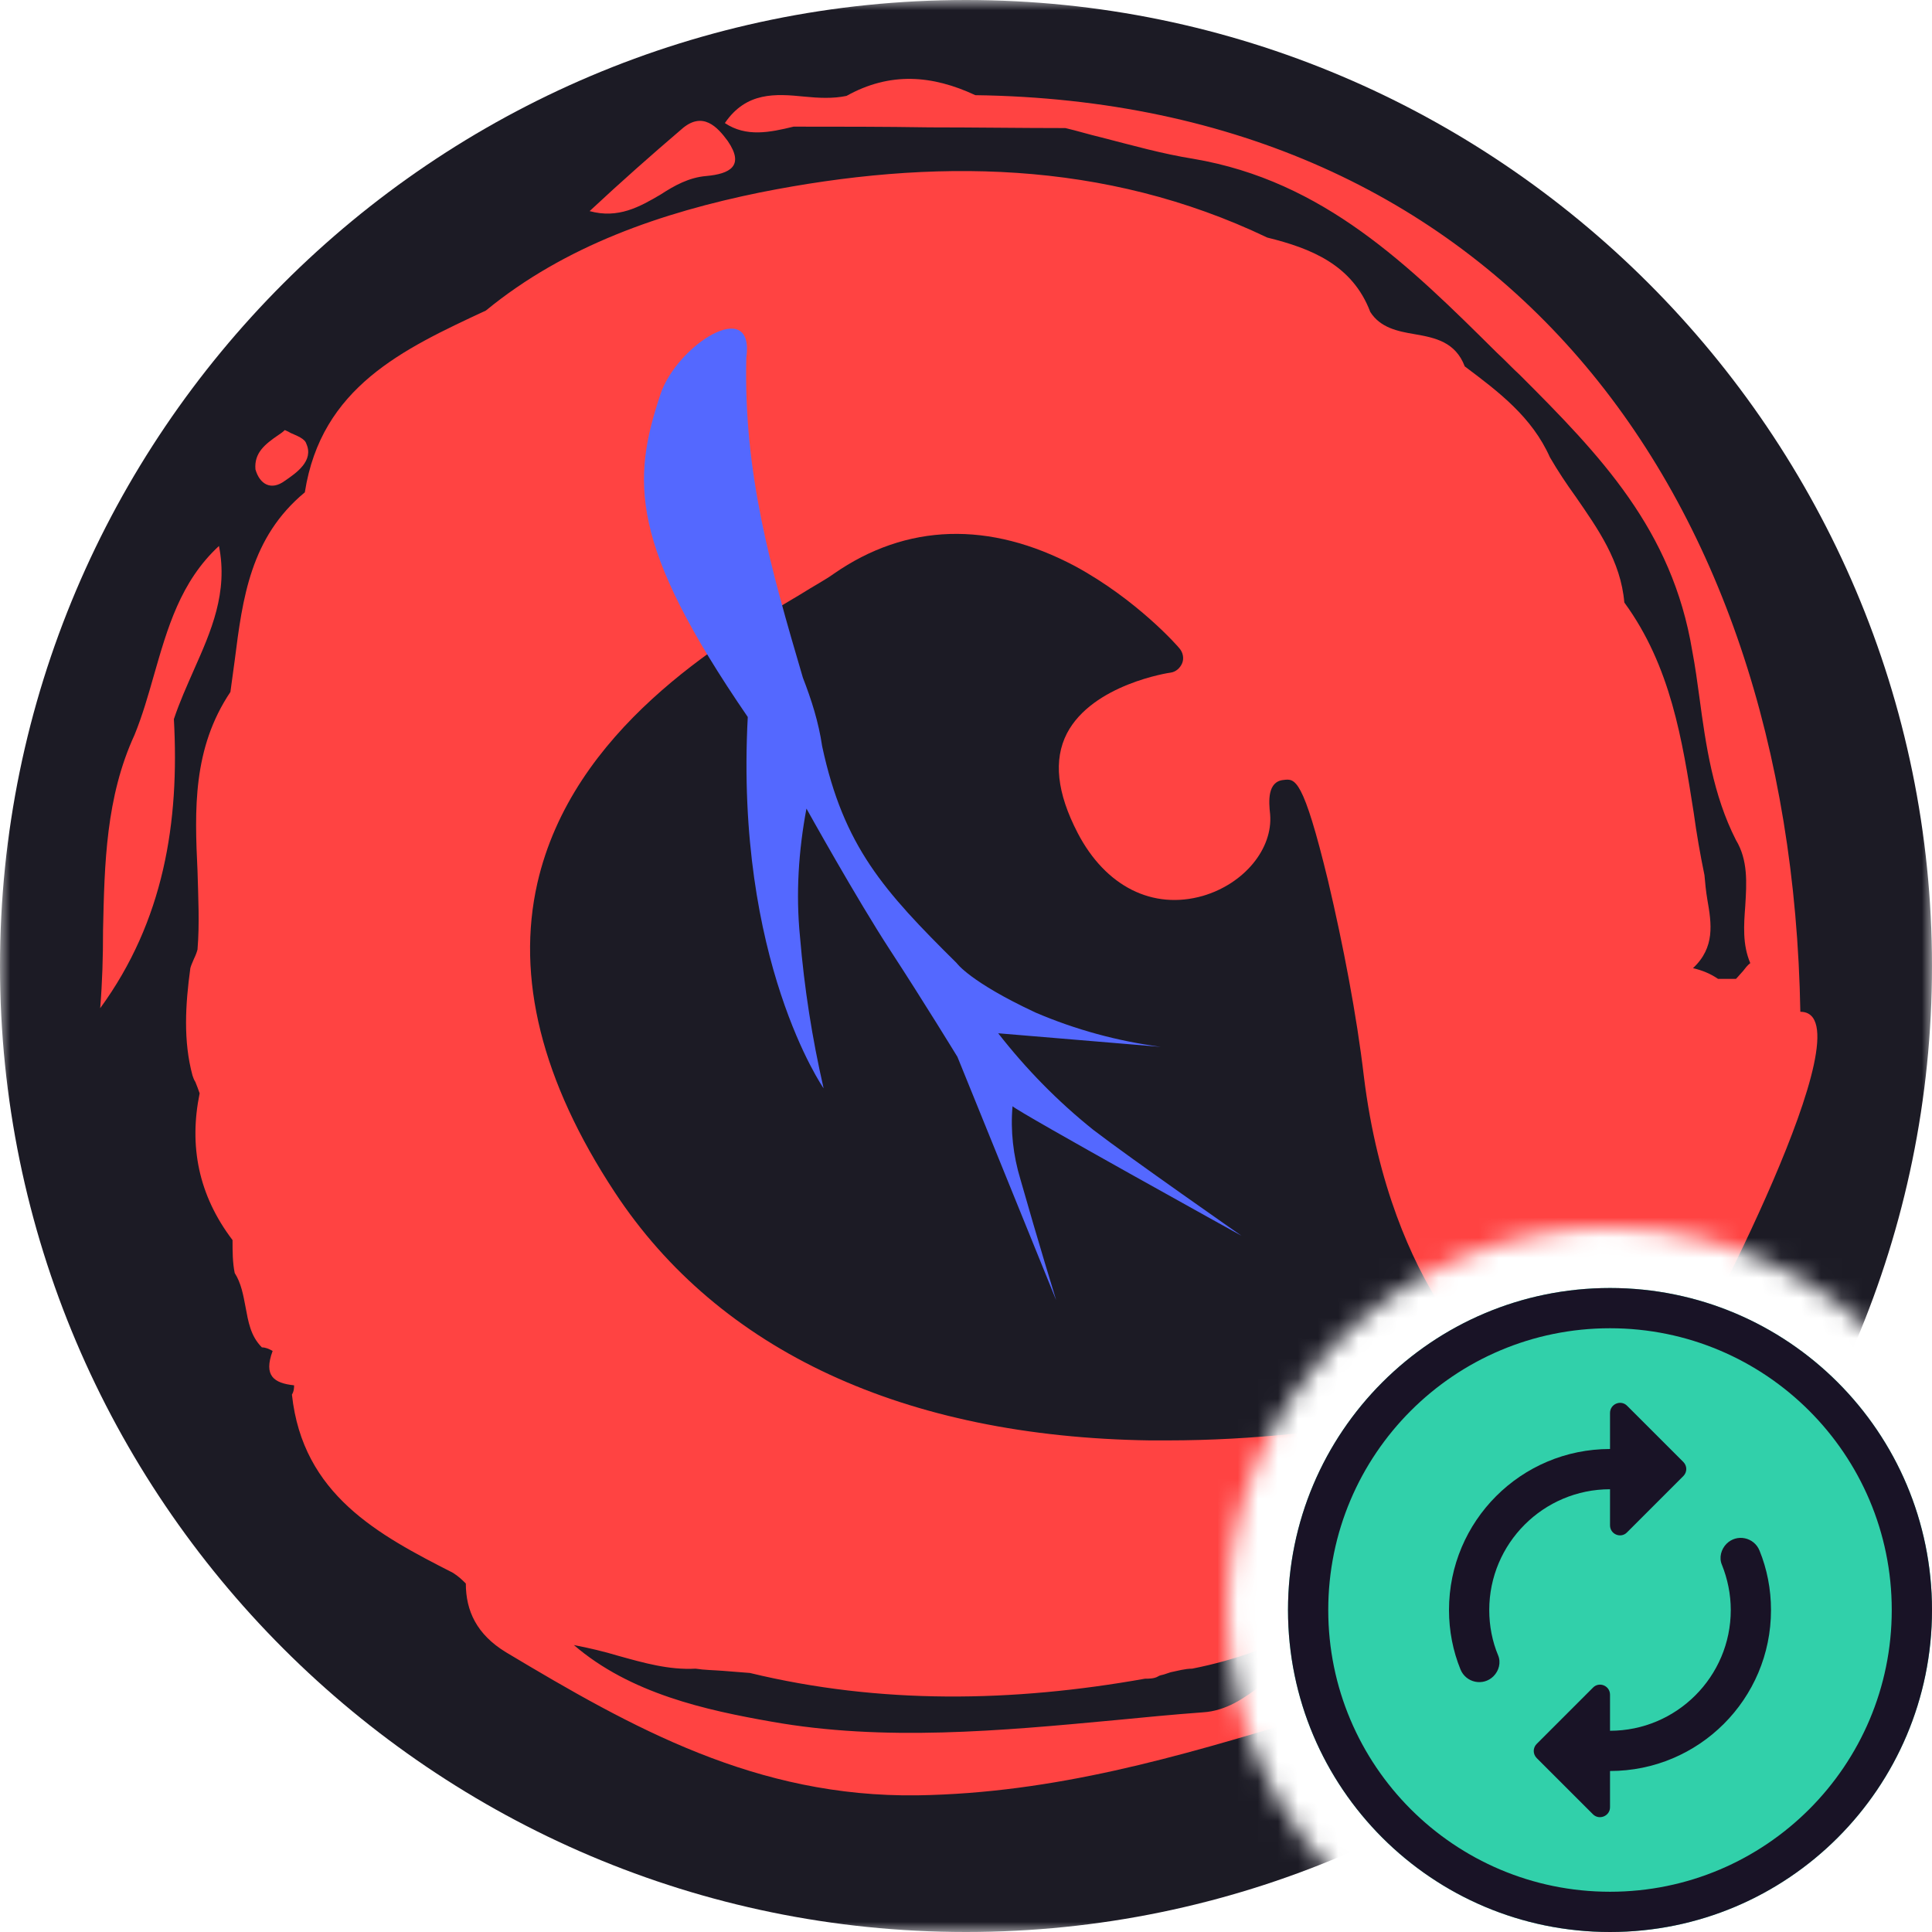 <?xml version="1.0" encoding="utf-8"?>
<svg width="96" height="96" fill="none" viewBox="0 0 96 96" xmlns="http://www.w3.org/2000/svg">
  <mask id="mask0" width="96" height="96" x="0" y="0" mask-type="alpha" maskUnits="userSpaceOnUse">
    <path fill="#C4C4C4" fill-rule="evenodd" d="M96 0H0V96H69.749C64.487 92.621 61 86.718 61 80C61 69.507 69.507 61 80 61C86.718 61 92.621 64.487 96 69.749V0Z" clip-rule="evenodd"/>
  </mask>
  <g mask="url(#mask0)">
    <path d="M 48.002 0 C 21.547 0 0 21.547 0 48.002 C 0 74.453 21.547 96 48.002 96 C 74.453 96 96 74.453 96 48.002 C 96 21.547 74.453 0 48.002 0 Z" fill="#1C1B25" style=""/>
    <path d="M 48.463 4.729 C 74.311 5.084 88.996 24.106 89.458 50.275 C 93.05 50.275 84.053 67.129 83.947 67.129 C 83.806 70.045 82.027 72.071 80.249 74.134 C 79.502 74.987 78.72 75.841 78.116 76.801 C 77.547 77.299 76.942 77.76 76.338 78.224 C 76.09 78.401 75.841 78.614 75.592 78.791 C 75.129 79.61 74.418 80.071 73.599 80.32 C 72.25 81.672 70.721 82.844 68.658 83.307 C 67.876 81.564 68.943 80.64 70.01 79.787 L 70.116 79.716 C 70.116 79.43 70.223 79.253 70.294 79.076 C 69.725 79.076 69.226 79.361 68.728 79.644 C 68.232 79.928 67.734 80.214 67.165 80.214 C 66.668 80.284 66.204 80.426 65.706 80.569 C 65.6 80.604 65.493 80.64 65.351 80.675 C 63.466 81.742 61.405 82.488 59.236 82.915 C 58.881 82.915 58.524 83.022 58.169 83.093 C 58.062 83.129 57.956 83.164 57.848 83.199 C 57.742 83.235 57.635 83.235 57.53 83.307 C 57.351 83.414 57.067 83.414 56.889 83.414 C 50.313 84.587 43.734 84.694 37.263 83.129 C 36.801 83.093 36.374 83.058 35.911 83.022 C 35.45 82.986 35.022 82.986 34.561 82.915 C 33.244 82.986 32 82.632 30.72 82.276 C 30.009 82.062 29.263 81.885 28.516 81.742 C 31.325 84.161 35.094 84.978 38.329 85.547 C 43.911 86.543 49.706 86.008 55.396 85.475 C 56.853 85.333 58.311 85.192 59.769 85.085 C 60.943 85.013 61.832 84.373 62.684 83.734 C 63.146 83.414 63.609 83.058 64.071 82.809 C 65.067 82.347 66.133 81.991 66.668 83.271 C 67.201 84.622 66.027 85.085 65.031 85.333 L 64.782 85.404 C 58.561 87.289 52.409 89.104 45.582 89.209 C 37.582 89.316 31.432 85.867 25.138 82.098 C 23.681 81.209 23.147 80.036 23.147 78.685 C 22.969 78.507 22.791 78.33 22.506 78.152 C 18.809 76.267 15.041 74.276 14.506 69.297 C 14.613 69.12 14.613 68.942 14.613 68.836 C 13.617 68.728 13.085 68.373 13.547 67.129 C 13.369 67.024 13.191 66.951 13.014 66.951 C 12.444 66.382 12.338 65.672 12.197 64.925 C 12.089 64.356 11.982 63.751 11.662 63.254 C 11.555 62.72 11.555 62.187 11.555 61.619 C 9.85 59.378 9.388 56.925 9.92 54.328 C 9.85 54.116 9.778 53.938 9.707 53.761 C 9.637 53.654 9.601 53.547 9.565 53.44 C 9.102 51.733 9.21 49.92 9.458 48.107 C 9.494 47.965 9.565 47.821 9.637 47.644 C 9.707 47.503 9.778 47.324 9.814 47.182 C 9.92 45.903 9.85 44.587 9.814 43.271 C 9.671 40.249 9.565 37.191 11.449 34.383 C 11.519 33.848 11.59 33.351 11.662 32.818 C 12.054 29.724 12.444 26.703 15.147 24.463 C 15.964 19.236 20.018 17.351 24.142 15.432 C 28.088 12.195 32.889 10.56 37.761 9.564 C 46.329 7.858 54.863 7.93 62.969 11.804 C 65.139 12.338 67.201 13.156 68.089 15.502 C 68.587 16.284 69.441 16.462 70.294 16.605 C 71.324 16.782 72.321 16.995 72.783 18.206 C 74.489 19.484 76.125 20.729 77.013 22.719 C 77.404 23.395 77.832 24.037 78.293 24.676 C 79.396 26.276 80.535 27.875 80.712 29.938 C 83.022 33.103 83.591 36.764 84.161 40.392 C 84.302 41.423 84.481 42.454 84.694 43.485 C 84.729 43.875 84.764 44.267 84.836 44.693 C 85.049 45.903 85.226 47.076 84.124 48.107 C 84.587 48.214 85.013 48.392 85.369 48.641 L 86.258 48.641 C 86.4 48.497 86.507 48.356 86.613 48.248 C 86.721 48.107 86.828 47.965 86.97 47.857 C 86.579 46.933 86.649 45.974 86.721 45.013 C 86.792 43.875 86.862 42.738 86.258 41.741 C 85.12 39.501 84.764 37.05 84.445 34.667 C 84.338 33.884 84.232 33.103 84.089 32.356 C 83.094 26.311 79.502 22.613 75.521 18.632 C 75.129 18.275 74.773 17.885 74.383 17.529 C 70.01 13.191 65.778 8.995 59.308 7.893 C 57.742 7.644 56.25 7.218 54.72 6.827 C 54.116 6.684 53.547 6.506 52.941 6.364 C 50.703 6.364 48.428 6.329 46.186 6.329 C 43.947 6.293 41.672 6.293 39.431 6.293 C 38.258 6.578 37.084 6.827 36.018 6.115 C 37.084 4.551 38.542 4.658 39.965 4.8 C 40.676 4.871 41.386 4.907 42.063 4.765 C 44.232 3.556 46.329 3.733 48.463 4.729 Z M 73.742 75.093 L 73.707 75.093 C 73.671 75.128 73.636 75.165 73.636 75.2 C 73.636 75.236 73.671 75.236 73.707 75.307 C 73.848 75.165 73.991 75.093 74.097 75.022 C 74.027 75.057 73.92 75.057 73.885 75.057 C 73.814 75.057 73.814 75.057 73.742 75.093 C 73.779 75.093 73.742 75.093 73.742 75.093 Z M 7.644 33.565 C 8.32 31.218 8.96 28.908 10.88 27.129 C 11.341 29.44 10.49 31.359 9.637 33.28 C 9.28 34.097 8.924 34.88 8.64 35.733 C 8.924 40.853 8.142 45.76 4.978 50.098 C 5.084 48.818 5.12 47.538 5.12 46.222 C 5.192 42.915 5.261 39.609 6.685 36.515 C 7.077 35.555 7.36 34.561 7.644 33.565 Z M 35.094 8.746 C 36.266 8.64 37.014 8.249 36.16 7.005 C 35.662 6.329 34.916 5.475 33.849 6.435 C 32.391 7.681 30.861 9.03 29.298 10.49 C 30.72 10.88 31.787 10.276 32.818 9.671 C 33.529 9.208 34.241 8.818 35.094 8.746 Z M 15.219 22.044 C 15.609 22.898 14.721 23.503 14.151 23.893 C 13.475 24.391 12.907 24.071 12.693 23.325 C 12.623 22.506 13.156 22.08 13.832 21.617 C 13.938 21.547 14.045 21.476 14.151 21.37 C 14.222 21.405 14.328 21.44 14.436 21.511 C 14.756 21.654 15.147 21.795 15.219 22.044 Z" fill="#FF4342" style=""/>
    <path d="M 74.311 68.16 C 74.311 68.16 72.996 67.129 71.537 64.818 C 70.187 62.684 68.445 58.987 67.769 53.477 C 67.414 50.453 66.738 46.933 65.991 43.769 C 64.748 38.649 64.356 38.685 63.787 38.755 C 62.969 38.826 63.04 39.823 63.112 40.463 C 63.254 42.169 61.832 43.911 59.769 44.516 C 57.281 45.227 54.933 44.053 53.547 41.386 C 52.515 39.396 52.338 37.761 53.014 36.443 C 54.293 33.991 58.133 33.422 58.169 33.422 C 58.418 33.386 58.632 33.209 58.738 32.96 C 58.845 32.711 58.773 32.428 58.632 32.249 C 58.561 32.142 56.499 29.796 53.405 28.124 C 49.174 25.884 45.049 25.992 41.423 28.515 C 41.032 28.8 40.427 29.121 39.751 29.547 C 35.804 31.893 28.445 36.266 26.703 43.875 C 25.635 48.569 26.915 53.725 30.543 59.236 C 35.733 67.129 44.943 71.396 57.138 71.573 C 57.423 71.573 57.707 71.573 57.991 71.573 C 66.775 71.573 73.814 69.546 74.134 69.475 C 74.383 69.404 74.595 69.191 74.63 68.942 C 74.63 68.587 74.524 68.338 74.311 68.16 Z" fill="#1C1B25" style=""/>
    <path d="M 39.894 33.671 C 38.293 28.232 36.942 23.503 37.084 17.779 C 37.512 14.684 33.635 17.137 32.818 19.591 C 31.397 23.858 31.254 27.023 37.156 35.627 C 36.515 47.752 40.925 54.079 40.925 54.079 C 40.355 51.591 39.965 49.102 39.751 46.543 C 39.539 44.409 39.68 42.275 40.072 40.178 C 40.072 40.178 42.561 44.657 44.232 47.217 C 45.903 49.778 47.574 52.515 47.574 52.515 L 52.48 64.604 C 52.48 64.604 51.591 61.725 50.703 58.595 C 50.347 57.423 50.204 56.178 50.313 54.969 C 50.703 55.324 61.689 61.404 61.689 61.404 C 61.689 61.404 56.178 57.564 54.328 56.144 C 52.551 54.72 50.987 53.12 49.6 51.343 L 57.671 52.017 C 55.537 51.733 53.44 51.165 51.45 50.311 C 48.179 48.783 47.539 47.857 47.539 47.857 C 43.911 44.267 41.921 42.062 40.853 37.084 C 40.676 35.876 40.321 34.773 39.894 33.671 Z" fill="#5468FF" style=""/>
  </g>
  <path fill="#31D0AA" d="M 96 80.001 C 96 88.837 88.837 96 80.001 96 C 71.164 96 64 88.837 64 80.001 C 64 71.164 71.164 64 80.001 64 C 88.837 64 96 71.164 96 80.001 Z"/>
  <path fill="#191326" fill-rule="evenodd" d="M 80.001 94 C 87.732 94 94 87.732 94 80.001 C 94 72.268 87.732 66 80.001 66 C 72.268 66 66 72.268 66 80.001 C 66 87.732 72.268 94 80.001 94 Z M 80.001 96 C 88.837 96 96 88.837 96 80.001 C 96 71.164 88.837 64 80.001 64 C 71.164 64 64 71.164 64 80.001 C 64 88.837 71.164 96 80.001 96 Z" clip-rule="evenodd"/>
  <path fill="#191326" d="M 80.001 74 L 80.001 75.791 C 80.001 76.24 80.541 76.461 80.849 76.14 L 83.64 73.349 C 83.841 73.151 83.841 72.84 83.64 72.64 L 80.849 69.851 C 80.541 69.54 80.001 69.76 80.001 70.211 L 80.001 72 C 75.58 72 72 75.58 72 80.001 C 72 81.04 72.2 82.041 72.569 82.949 C 72.84 83.62 73.7 83.8 74.211 83.291 C 74.481 83.02 74.591 82.611 74.44 82.251 C 74.151 81.561 74 80.789 74 80.001 C 74 76.691 76.691 74 80.001 74 Z M 85.791 76.709 C 85.521 76.98 85.409 77.4 85.56 77.751 C 85.84 78.449 86.001 79.211 86.001 80.001 C 86.001 83.309 83.309 86.001 80.001 86.001 L 80.001 84.209 C 80.001 83.76 79.461 83.541 79.151 83.86 L 76.36 86.651 C 76.161 86.849 76.161 87.16 76.36 87.36 L 79.151 90.149 C 79.461 90.46 80.001 90.24 80.001 89.8 L 80.001 88 C 84.42 88 88 84.42 88 80.001 C 88 78.96 87.801 77.961 87.431 77.051 C 87.16 76.38 86.301 76.2 85.791 76.709 Z"/>
</svg>